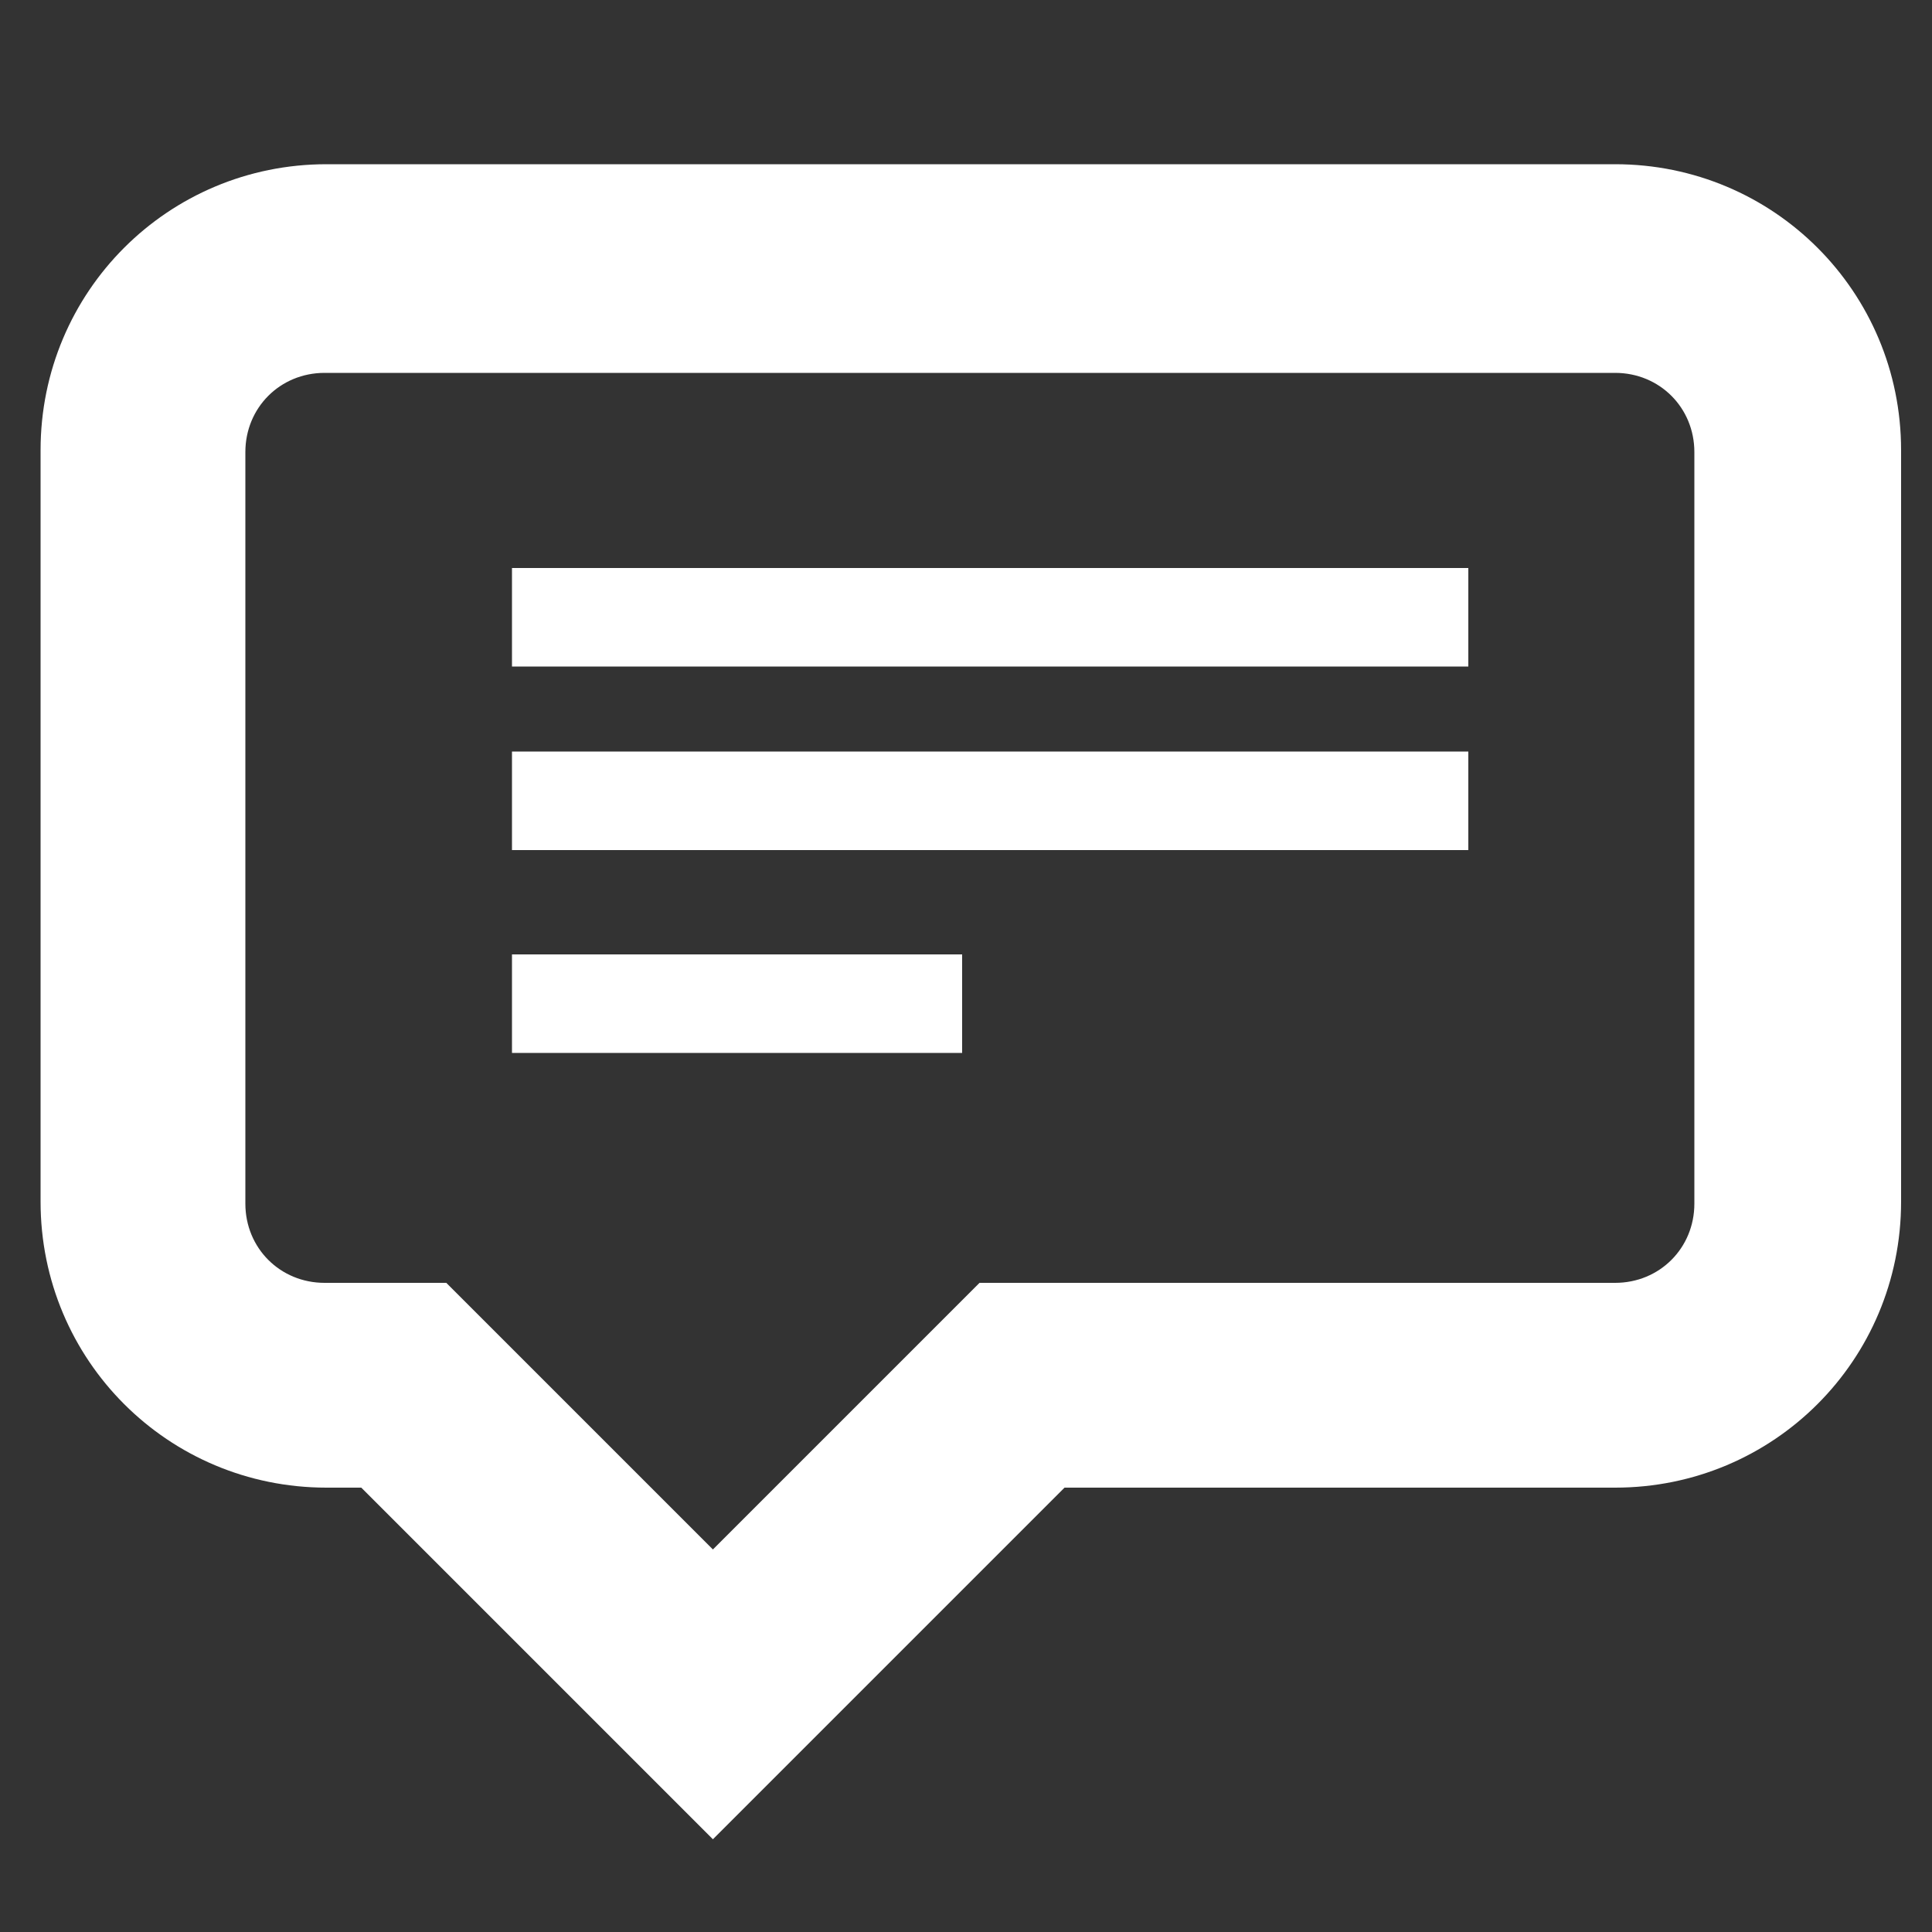 <!-- Copyright DeLaval. All rights reserved.-->
<svg version="1.1" id="Warstwa_1" xmlns="http://www.w3.org/2000/svg" xmlns:xlink="http://www.w3.org/1999/xlink" x="0px" y="0px"
	 viewBox="0 0 100 100" style="enable-background:new 0 0 100 100;" xml:space="preserve">
<rect x="0" y="0" width="100" height="100" fill="#333333" stroke="none"/>
<style type="text/css">
	.st0{fill:#FFFFFF;}
</style>
<title>symbols</title>
<rect x="26.5" y="29.4" class="st0" width="49.5" height="5.1"/>
<rect x="26.5" y="38.9" class="st0" width="49.5" height="5.1"/>
<rect x="26.5" y="49.4" class="st0" width="23.3" height="5.1"/>
<path class="st0" d="M83.6,8.5H16.9c-8.2,0-14.8,6.6-14.8,14.8v38.9c0,8.2,6.6,14.8,14.8,14.8h1.8l18.2,18.2l18.2-18.2h28.5
	c8.2,0,14.8-6.6,14.8-14.8V23.3C98.4,15.1,91.8,8.5,83.6,8.5z M87.7,62.3c0,2.3-1.8,4.1-4.1,4.1H50.7L40,77.1l-3.1,3.1l-3.1-3.1
	L23.1,66.4h-6.3c-2.3,0-4.1-1.8-4.1-4.1V23.4c0-2.3,1.8-4.1,4.1-4.1l0,0h66.8c2.3,0,4.1,1.8,4.1,4.1C87.7,23.4,87.7,62.3,87.7,62.3z
	"/>
</svg>
